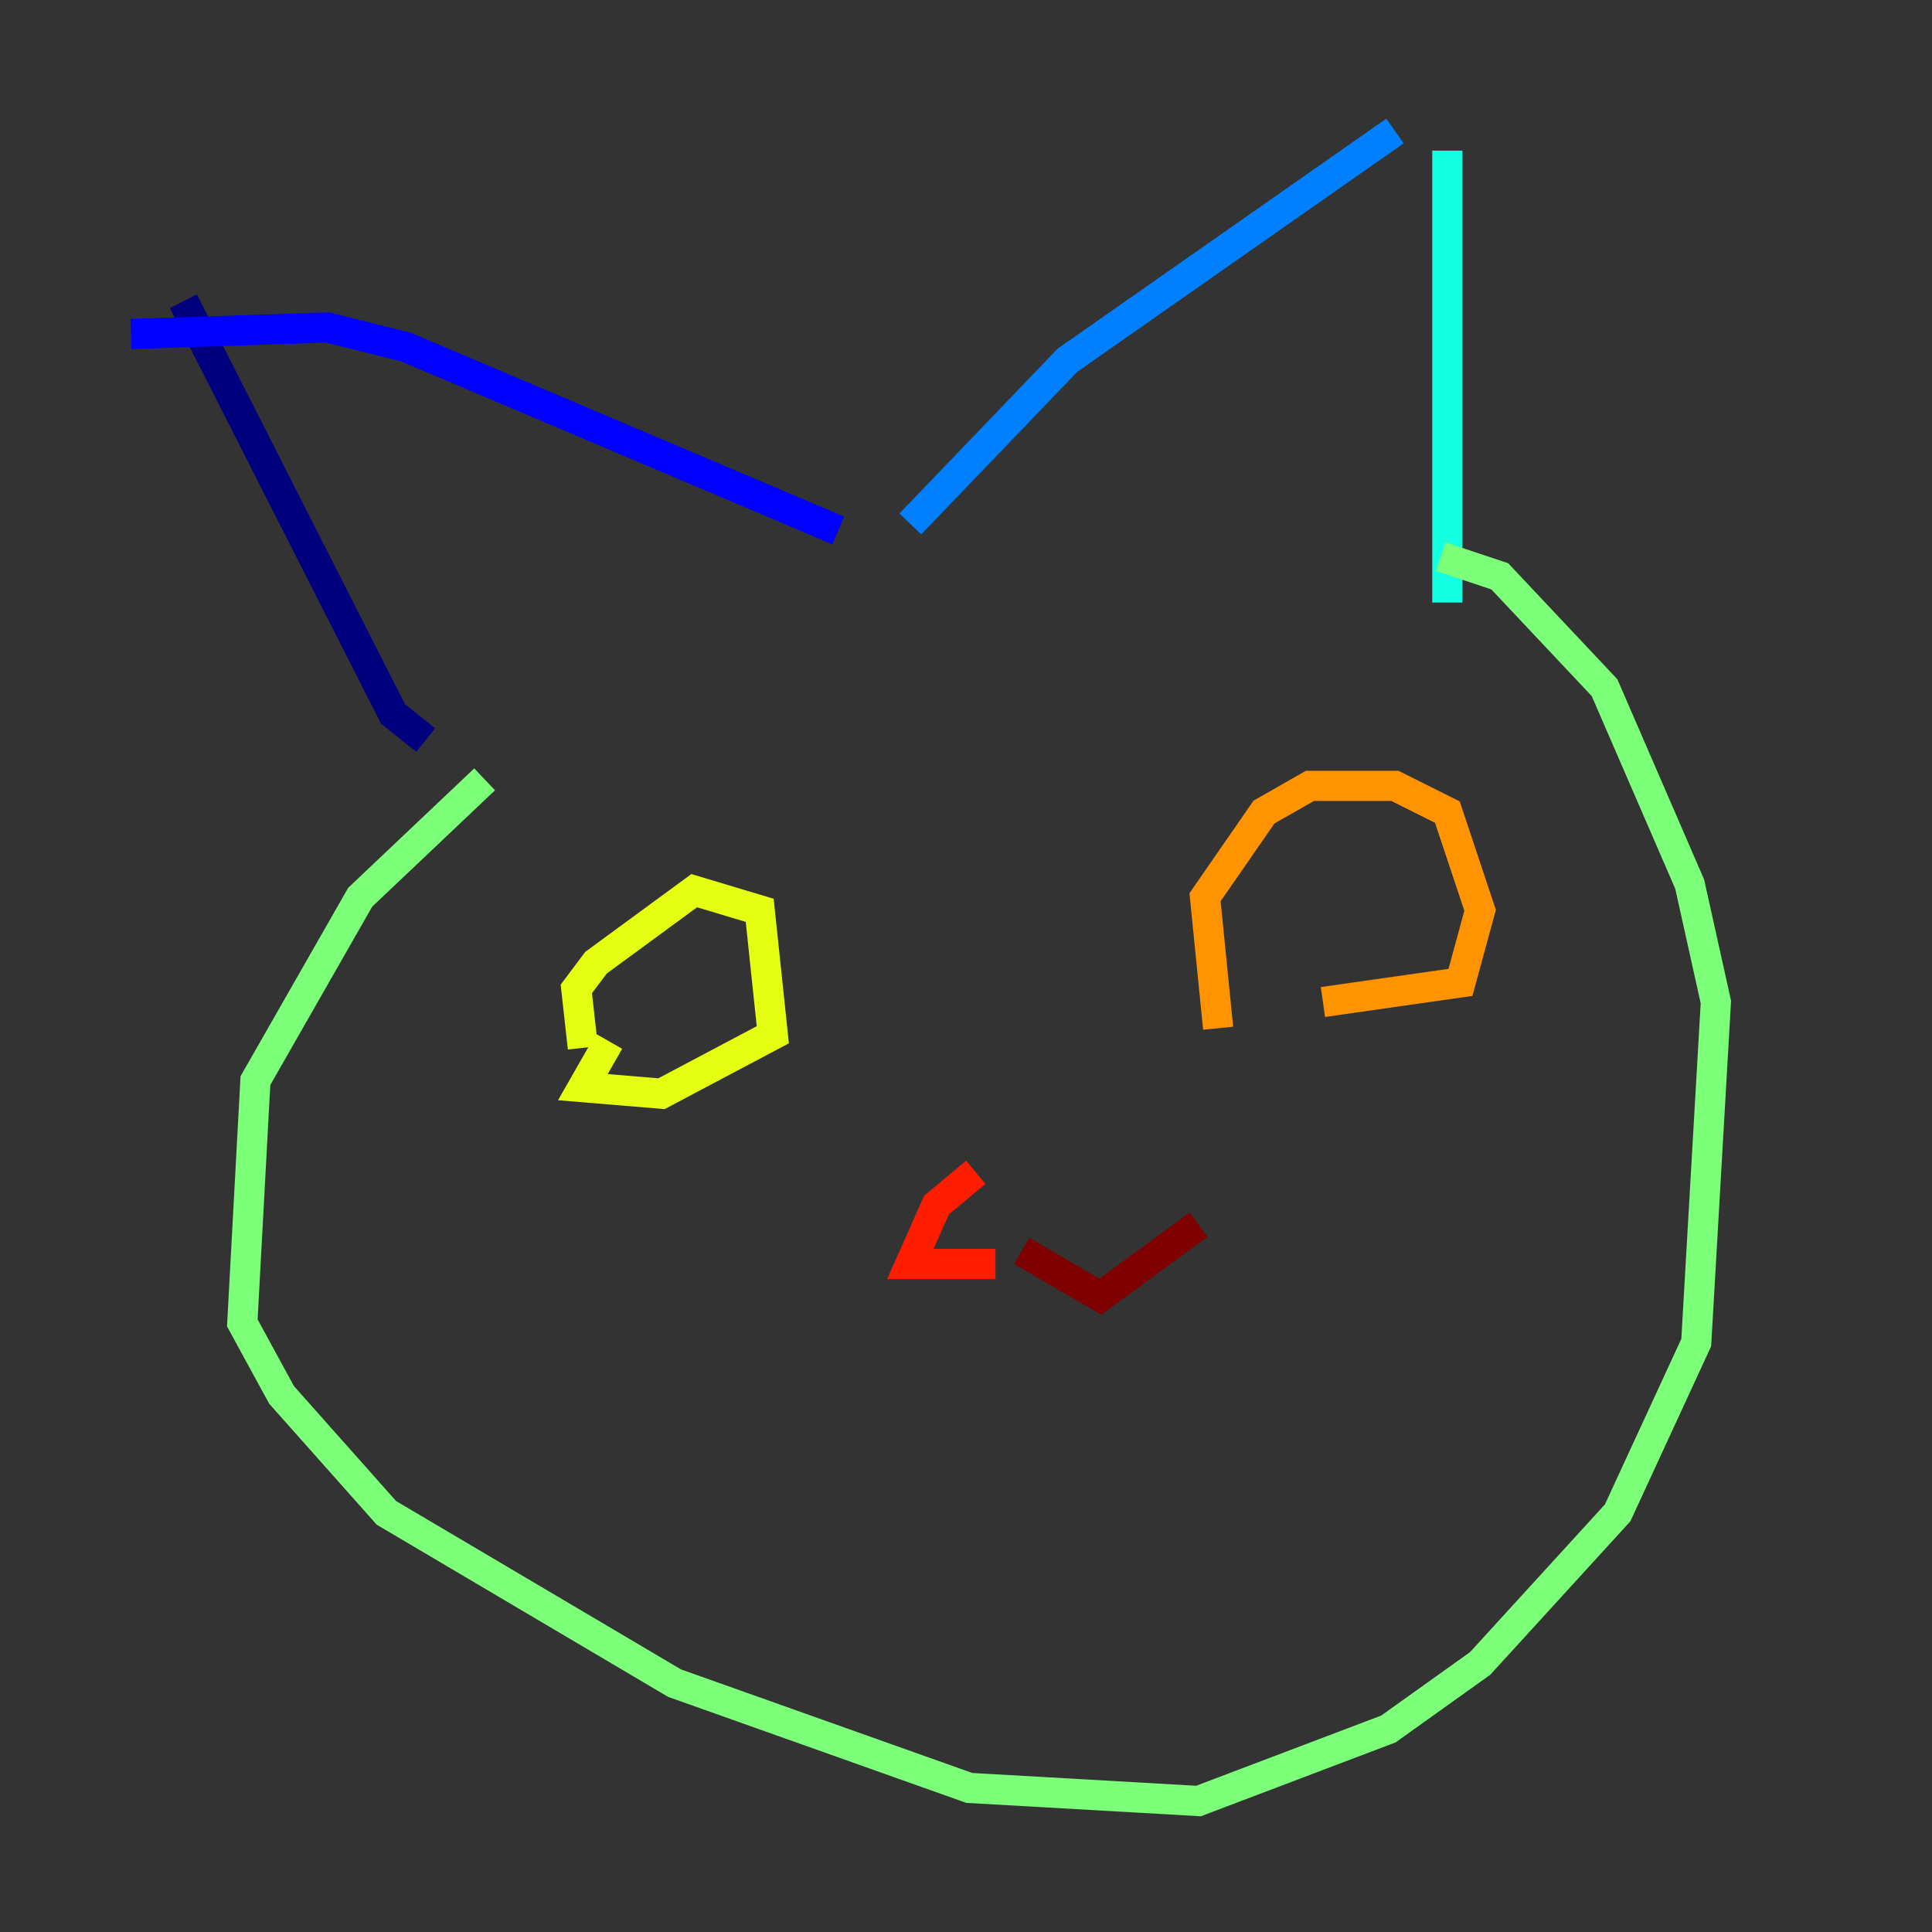 <?xml version="1.0" encoding="utf-8" ?>
<svg baseProfile="tiny" height="128" version="1.2" viewBox="0,0,128,128" width="128" xmlns="http://www.w3.org/2000/svg" xmlns:ev="http://www.w3.org/2001/xml-events" xmlns:xlink="http://www.w3.org/1999/xlink"><rect x="0" y="0" width="128" height="128" fill="#333333" stroke="none"/><defs /><polyline fill="none" points="28.203,49.031 26.034,47.295 12.149,19.959" stroke="#00007f" stroke-width="2" /><polyline fill="none" points="8.678,22.129 21.695,21.695 26.902,22.997 55.539,35.146" stroke="#0000ff" stroke-width="2" /><polyline fill="none" points="60.312,34.712 70.725,23.864 92.42,8.678" stroke="#0080ff" stroke-width="2" /><polyline fill="none" points="95.891,9.98 95.891,39.919" stroke="#15ffe1" stroke-width="2" /><polyline fill="none" points="32.108,51.634 23.864,59.444 16.922,71.593 16.054,87.647 18.658,92.42 25.6,100.231 44.691,111.512 64.217,118.454 79.403,119.322 91.986,114.549 98.061,110.21 107.173,100.231 112.38,88.949 113.681,66.386 111.946,58.576 106.305,45.559 99.363,38.183 95.458,36.881" stroke="#7cff79" stroke-width="2" /><polyline fill="none" points="38.617,69.424 38.183,65.519 39.485,63.783 45.993,59.01 50.332,60.312 51.2,68.556 43.824,72.461 38.617,72.027 40.352,68.99" stroke="#e4ff12" stroke-width="2" /><polyline fill="none" points="80.705,68.122 79.837,59.444 83.742,53.803 86.78,52.068 92.42,52.068 95.891,53.803 98.061,60.312 96.759,65.085 87.647,66.386" stroke="#ff9400" stroke-width="2" /><polyline fill="none" points="64.651,77.668 62.047,79.837 60.312,83.742 65.953,83.742" stroke="#ff1d00" stroke-width="2" /><polyline fill="none" points="67.688,82.875 72.895,85.912 79.403,81.139" stroke="#7f0000" stroke-width="2" /></svg>